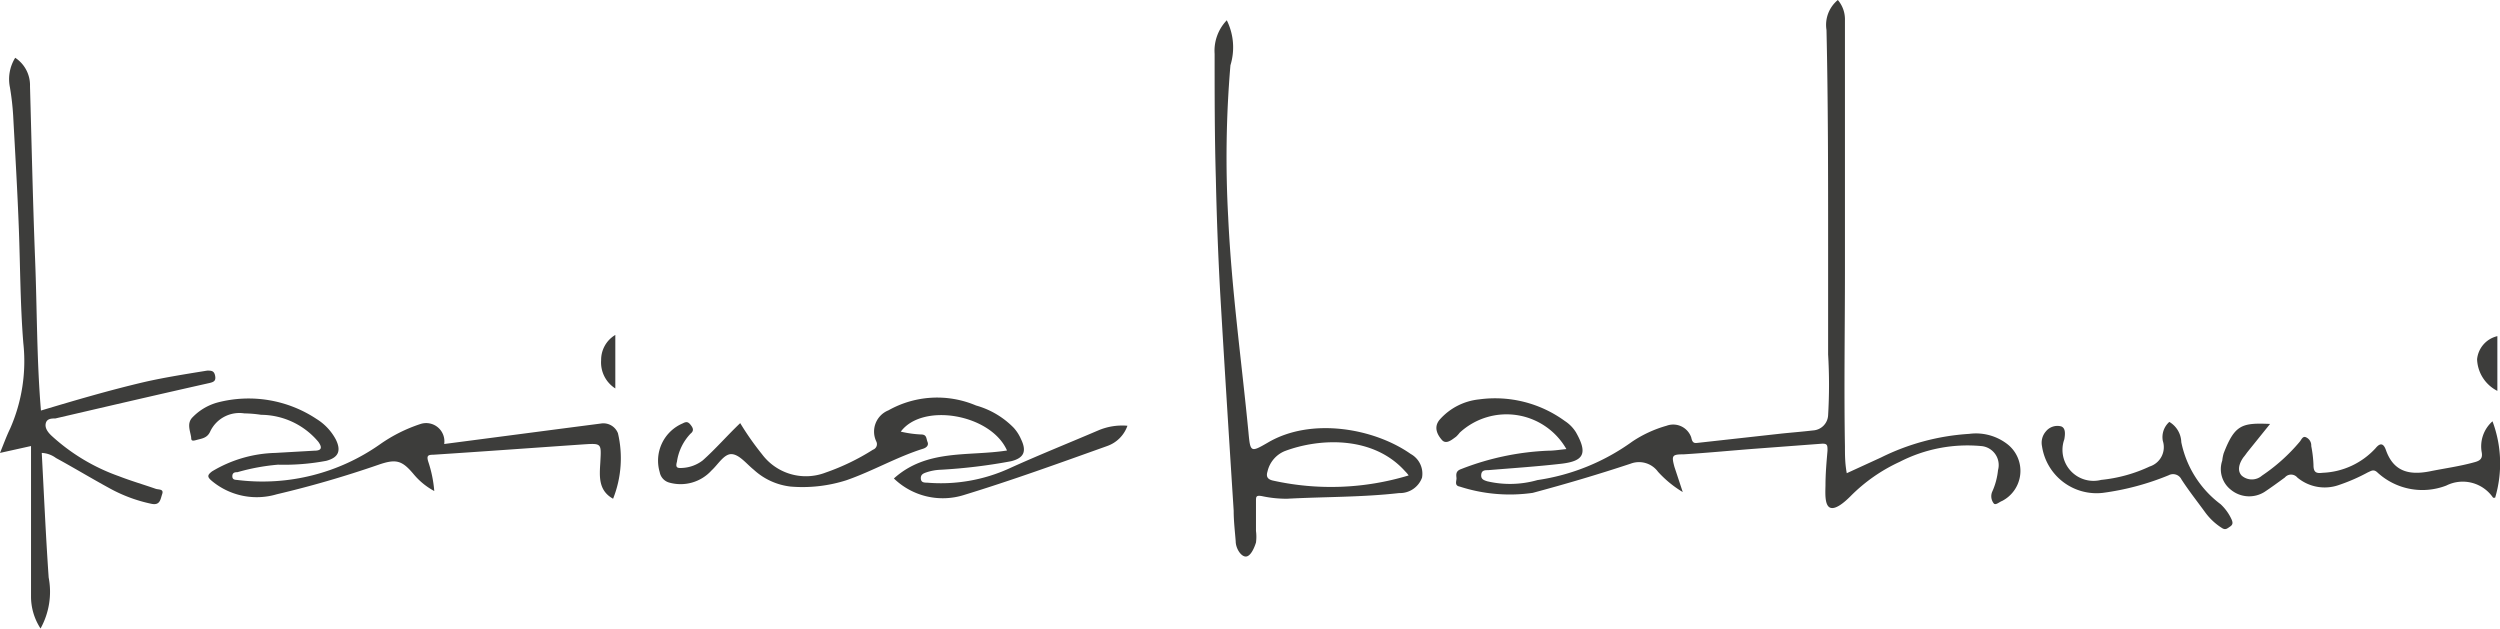 <svg xmlns="http://www.w3.org/2000/svg" viewBox="0 0 123.31 31.01"><defs><style>.cls-1{fill:#3d3d3b;}</style></defs><g id="Capa_2" data-name="Capa 2"><g id="Capa_1-2" data-name="Capa 1"><path class="cls-1" d="M83,24.27a5.37,5.37,0,0,1-1.22-1,1.16,1.16,0,0,0-1.35-.4c-1.6.53-3.19,1-4.83,1.44A8,8,0,0,1,72,24c-.28-.05-.15-.28-.16-.42s-.06-.34.22-.44a13.23,13.23,0,0,1,4.31-.91c.29,0,.58-.05.89-.08A3.4,3.4,0,0,0,72,21.34a1.71,1.71,0,0,1-.18.2c-.21.15-.49.4-.7.16s-.43-.62-.11-1a3,3,0,0,1,1.94-1,5.84,5.84,0,0,1,4.24,1.07,1.77,1.77,0,0,1,.54.55c.61,1.07.36,1.42-.69,1.55-1.21.14-2.43.22-3.64.32-.15,0-.32,0-.34.22s.11.27.3.33a4.92,4.92,0,0,0,2.47-.06,10.61,10.61,0,0,0,4.68-1.9A5.94,5.94,0,0,1,82.2,21a.94.94,0,0,1,1.22.58c.06.3.17.28.35.26l4.15-.46c.5-.05,1-.09,1.51-.15a.79.79,0,0,0,.74-.75,25.36,25.36,0,0,0,0-3c0-1.78,0-3.56,0-5.33,0-3.56,0-7.11-.08-10.67A1.59,1.59,0,0,1,90.65,0,1.47,1.47,0,0,1,91,1c0,4.12,0,8.23,0,12.34,0,2.9-.05,5.79,0,8.68,0,.42,0,.83.09,1.32l1.7-.78a11.34,11.34,0,0,1,4.34-1.16,2.53,2.53,0,0,1,1.91.53,1.67,1.67,0,0,1-.29,2.78c-.14.05-.32.23-.41.12a.57.57,0,0,1-.07-.59,3.4,3.4,0,0,0,.28-1.05A.94.94,0,0,0,97.7,22a7.31,7.31,0,0,0-4,.78,8.26,8.26,0,0,0-2.43,1.7c-.29.29-.73.67-1,.56s-.24-.7-.23-1.09c0-.58.05-1.15.1-1.72,0-.28,0-.37-.34-.34l-3.33.25c-1.15.09-2.29.2-3.43.27-.57,0-.6.06-.45.62Z"/><path class="cls-1" d="M2.06,22.34c.11,2.08.2,4.11.34,6.14A3.74,3.74,0,0,1,2,31a2.88,2.88,0,0,1-.47-1.59c0-2.27,0-4.53,0-6.8V22L0,22.34c.18-.44.32-.83.5-1.2a8.25,8.25,0,0,0,.65-4.22C1,15.05,1,13.17.93,11.29S.75,7.57.65,5.71a13,13,0,0,0-.16-1.4A2,2,0,0,1,.75,2.85a1.62,1.62,0,0,1,.73,1.41c.08,2.83.14,5.67.25,8.5.1,2.49.08,5,.29,7.49,1.7-.51,3.37-1,5.07-1.4,1-.23,2.08-.4,3.13-.57.2,0,.34,0,.39.25s-.06.31-.27.36c-2.54.57-5.07,1.16-7.61,1.75-.17,0-.41,0-.47.23s.09.44.28.62a9.68,9.68,0,0,0,3.33,2c.59.23,1.21.41,1.81.62.15.05.41,0,.32.26s-.1.57-.53.48a7.42,7.42,0,0,1-2.09-.78c-.88-.48-1.74-1-2.62-1.48A1.27,1.27,0,0,0,2.06,22.34Z"/><path class="cls-1" d="M36.51,20.87a14.13,14.13,0,0,0,1.08,1.54,2.7,2.7,0,0,0,3.13.9,11.22,11.22,0,0,0,2.34-1.13.29.29,0,0,0,.16-.41,1.13,1.13,0,0,1,.6-1.53A4.9,4.9,0,0,1,48.14,20,4.18,4.18,0,0,1,50,21.1a2.06,2.06,0,0,1,.36.56c.29.6.15.93-.49,1.09a26.94,26.94,0,0,1-3.47.42,2.47,2.47,0,0,0-.71.13c-.15.05-.29.11-.27.32s.22.18.35.19a8.13,8.13,0,0,0,4-.7c1.45-.66,2.93-1.25,4.4-1.88A3,3,0,0,1,55.61,21a1.63,1.63,0,0,1-1,1c-2.35.84-4.69,1.69-7.08,2.42a3.47,3.47,0,0,1-3.44-.82c1.63-1.47,3.69-1.08,5.58-1.38-.79-1.79-4.16-2.38-5.24-.93a5.43,5.43,0,0,0,1,.14c.29,0,.25.2.32.37s-.06.28-.21.33c-1.31.41-2.5,1.11-3.8,1.56A7.11,7.11,0,0,1,39,24a3.22,3.22,0,0,1-1.82-.83c-.35-.28-.7-.74-1.08-.77s-.68.51-1,.8A2.06,2.06,0,0,1,33,23.8a.65.65,0,0,1-.46-.51,2,2,0,0,1,1.14-2.41c.17-.09.26-.08.38.07s.19.29,0,.44a2.53,2.53,0,0,0-.67,1.38c-.08.29,0,.33.27.31a1.8,1.8,0,0,0,1-.37C35.29,22.15,35.86,21.49,36.51,20.87Z"/><path class="cls-1" d="M21.91,21.9l5.73-.75,2-.26a.77.77,0,0,1,.84.48,5.41,5.41,0,0,1-.24,3.23c-.74-.41-.67-1.12-.63-1.79.05-.95.08-.95-.85-.89-2.47.17-4.93.35-7.4.51-.26,0-.32.06-.24.33a6.1,6.1,0,0,1,.3,1.46,3.44,3.44,0,0,1-1-.81c-.59-.71-.88-.79-1.77-.48q-2.49.86-5,1.45a3.46,3.46,0,0,1-3.19-.65c-.24-.2-.25-.29,0-.48a6.35,6.35,0,0,1,3.11-.91l1.93-.11c.33,0,.43-.12.2-.44a3.72,3.72,0,0,0-2.82-1.33,5.93,5.93,0,0,0-.83-.07,1.59,1.59,0,0,0-1.68.89c-.15.34-.43.35-.71.43s-.21-.07-.24-.19c-.06-.32-.2-.66.08-.94a2.7,2.7,0,0,1,1.24-.73,6.06,6.06,0,0,1,4.88.82,2.66,2.66,0,0,1,.94,1c.28.56.14.9-.47,1.06a11.19,11.19,0,0,1-2.38.19,10.37,10.37,0,0,0-2,.37c-.09,0-.25,0-.25.2s.17.17.29.19a10.07,10.07,0,0,0,7-1.77,7.55,7.55,0,0,1,2-1A.9.9,0,0,1,21.91,21.9Z"/><path class="cls-1" d="M122.94,20.78a5.92,5.92,0,0,1,.13,3.77s-.08,0-.1,0a1.81,1.81,0,0,0-2.31-.6,3.27,3.27,0,0,1-3.4-.65c-.19-.18-.32-.06-.47,0a9,9,0,0,1-1.42.62,2.1,2.1,0,0,1-2.06-.37.4.4,0,0,0-.61,0c-.34.25-.67.49-1,.71a1.42,1.42,0,0,1-1.66-.1,1.29,1.29,0,0,1-.43-1.44,2.09,2.09,0,0,1,.07-.36c.55-1.42.9-1.51,2.29-1.45l-1.12,1.39c-.06.08-.12.17-.19.25-.21.29-.33.66-.09.91a.76.76,0,0,0,1,0,8.94,8.94,0,0,0,1.86-1.67c.08-.09.14-.28.29-.23A.44.44,0,0,1,114,22a5.9,5.9,0,0,1,.11.93c0,.37.13.43.45.39a3.74,3.74,0,0,0,2.62-1.22c.23-.28.39-.22.5.09.37,1.06,1.13,1.26,2.16,1.06.74-.15,1.5-.25,2.24-.46.25-.07.38-.18.33-.47A1.65,1.65,0,0,1,122.94,20.78Z"/><path class="cls-1" d="M107,20.81a1.2,1.2,0,0,1,.59,1,5.09,5.09,0,0,0,1.94,3.06,2.36,2.36,0,0,1,.54.75c.06.14.08.25-.07.35s-.23.19-.41.07a3,3,0,0,1-.8-.74c-.4-.55-.82-1.08-1.19-1.65a.46.46,0,0,0-.63-.21,13,13,0,0,1-3.25.87,2.72,2.72,0,0,1-3-2.3.85.85,0,0,1,.19-.73.73.73,0,0,1,.75-.25c.24.08.2.41.16.64a1.53,1.53,0,0,0,1.82,2,7.33,7.33,0,0,0,2.39-.66,1,1,0,0,0,.65-1.26A1,1,0,0,1,107,20.81Z"/><path class="cls-1" d="M123.18,19.28a1.82,1.82,0,0,1-1-1.56,1.3,1.3,0,0,1,1-1.14Z"/><path class="cls-1" d="M30.35,16.52v2.64a1.52,1.52,0,0,1-.7-1.39A1.43,1.43,0,0,1,30.35,16.52Z"/><path class="cls-1" d="M69.58,22.39c-1.79-1.26-4.91-1.83-7.06-.55-.83.48-.85.47-.94-.51-.34-3.53-.83-7-1-10.6a53.77,53.77,0,0,1,.11-7.51A3,3,0,0,0,60.51,1a2.17,2.17,0,0,0-.6,1.66c0,2,0,4.08.06,6.12q.06,2.79.21,5.58c.21,3.61.44,7.22.67,10.83,0,.51.06,1,.1,1.51,0,.33.24.73.48.75s.43-.4.52-.69a2.16,2.16,0,0,0,0-.57c0-.49,0-1,0-1.47,0-.22,0-.3.29-.25a5.81,5.81,0,0,0,1.24.13c1.84-.1,3.69-.07,5.53-.28a1.16,1.16,0,0,0,1.13-.76A1.11,1.11,0,0,0,69.58,22.39ZM62.77,23.7c-.28-.07-.32-.22-.25-.45a1.43,1.43,0,0,1,.85-1c1.73-.65,4.37-.76,5.94,1a1.39,1.39,0,0,1,.17.2A13.19,13.19,0,0,1,62.77,23.7Z"/></g></g></svg>